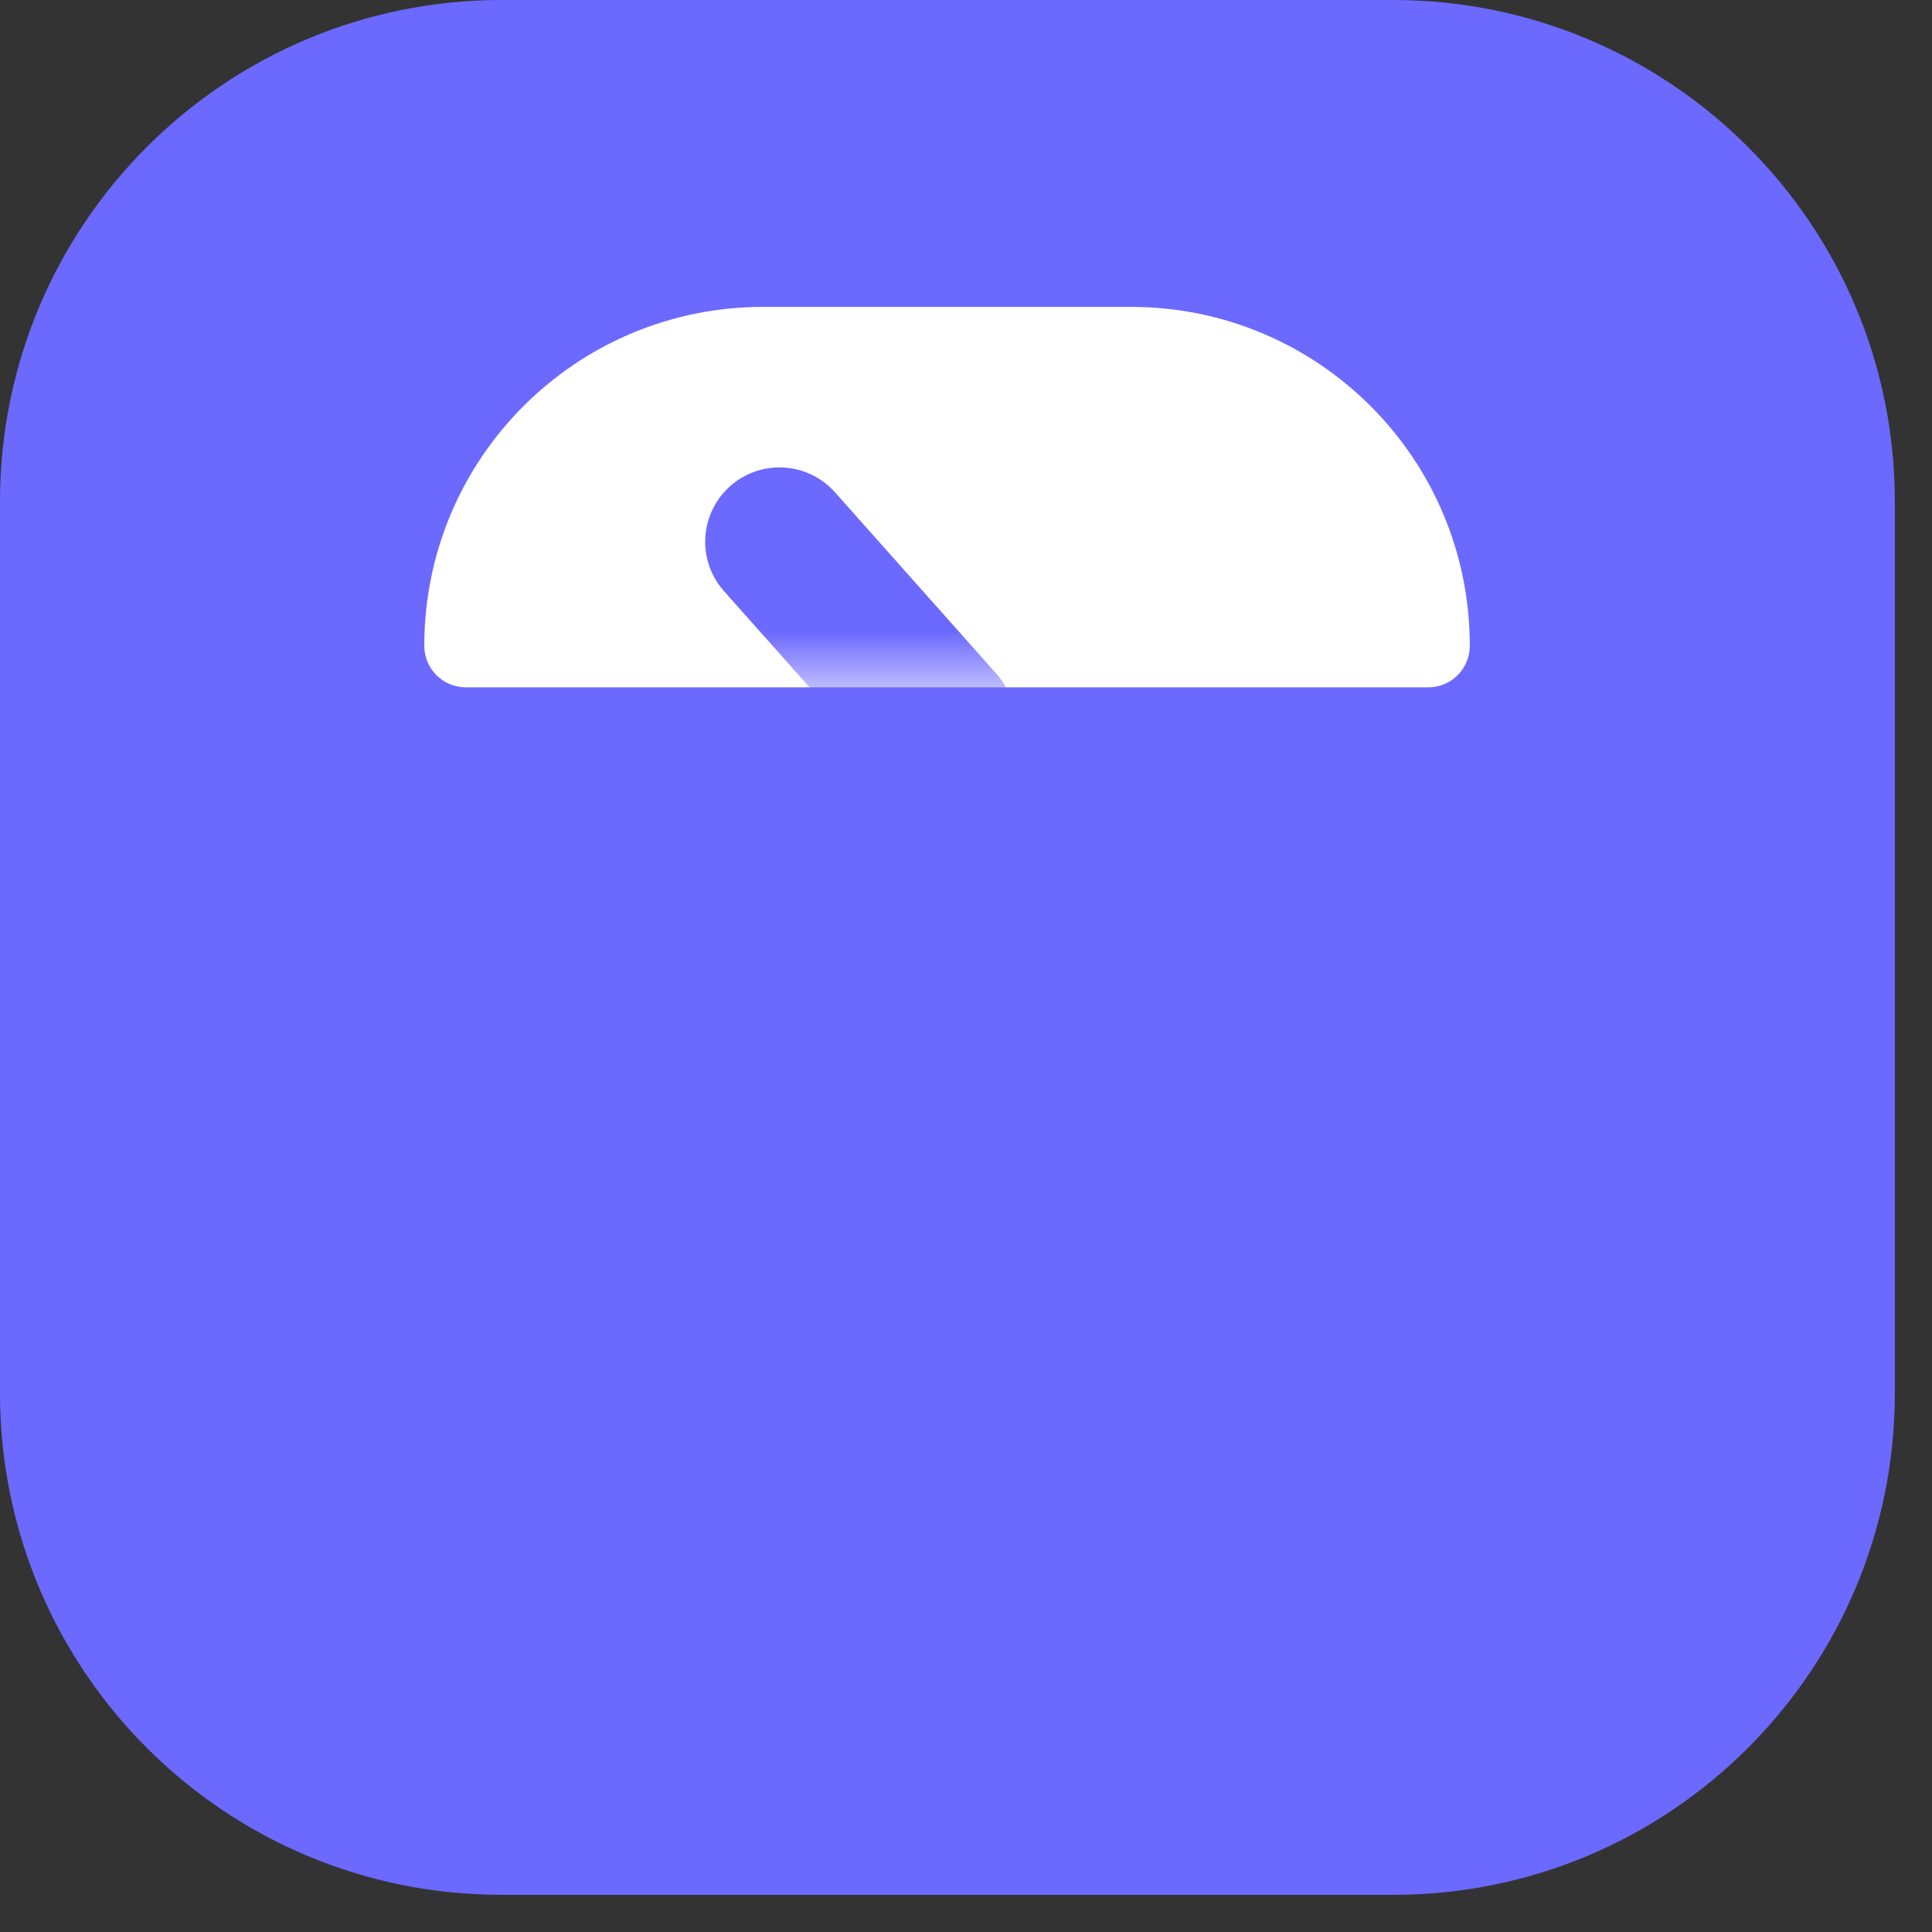 <svg width="26" height="26" viewBox="0 0 26 26" fill="none" xmlns="http://www.w3.org/2000/svg">
<rect x="0" y="0" width="26" height="26" fill="#333333" stroke="none"/>
<g clip-path="url(#clip0_2020_13366)">
<path d="M18.75 0.75H6.75C3.436 0.75 0.75 3.436 0.75 6.75V18.75C0.75 22.064 3.436 24.75 6.75 24.75H18.75C22.064 24.75 24.75 22.064 24.75 18.75V6.75C24.75 3.436 22.064 0.75 18.75 0.75Z" fill="#6C69FF" stroke="#6C69FF" stroke-width="1.5" stroke-miterlimit="10"/>
<path d="M10.27 4.13H15.22C17.74 4.13 19.78 6.17 19.78 8.69C19.78 9 19.53 9.25 19.22 9.25H6.27C5.96 9.25 5.71 9 5.71 8.69C5.71 6.17 7.75 4.13 10.27 4.13Z" fill="white"/>
<mask id="mask0_2020_13366" style="mask-type:luminance" maskUnits="userSpaceOnUse" x="5" y="4" width="15" height="6">
<path d="M10.27 4.13H15.22C17.74 4.13 19.78 6.17 19.78 8.69C19.78 9 19.53 9.25 19.22 9.25H6.27C5.96 9.25 5.71 9 5.71 8.69C5.71 6.17 7.75 4.13 10.27 4.13Z" fill="white"/>
</mask>
<g mask="url(#mask0_2020_13366)">
<path d="M10.49 7.29L12.66 9.73" stroke="#6C69FF" stroke-width="2" stroke-linecap="round" stroke-linejoin="round"/>
</g>
</g>
<defs>
<clipPath id="clip0_2020_13366">
<rect width="25.5" height="25.5" fill="white"/>
</clipPath>
</defs>
</svg>
